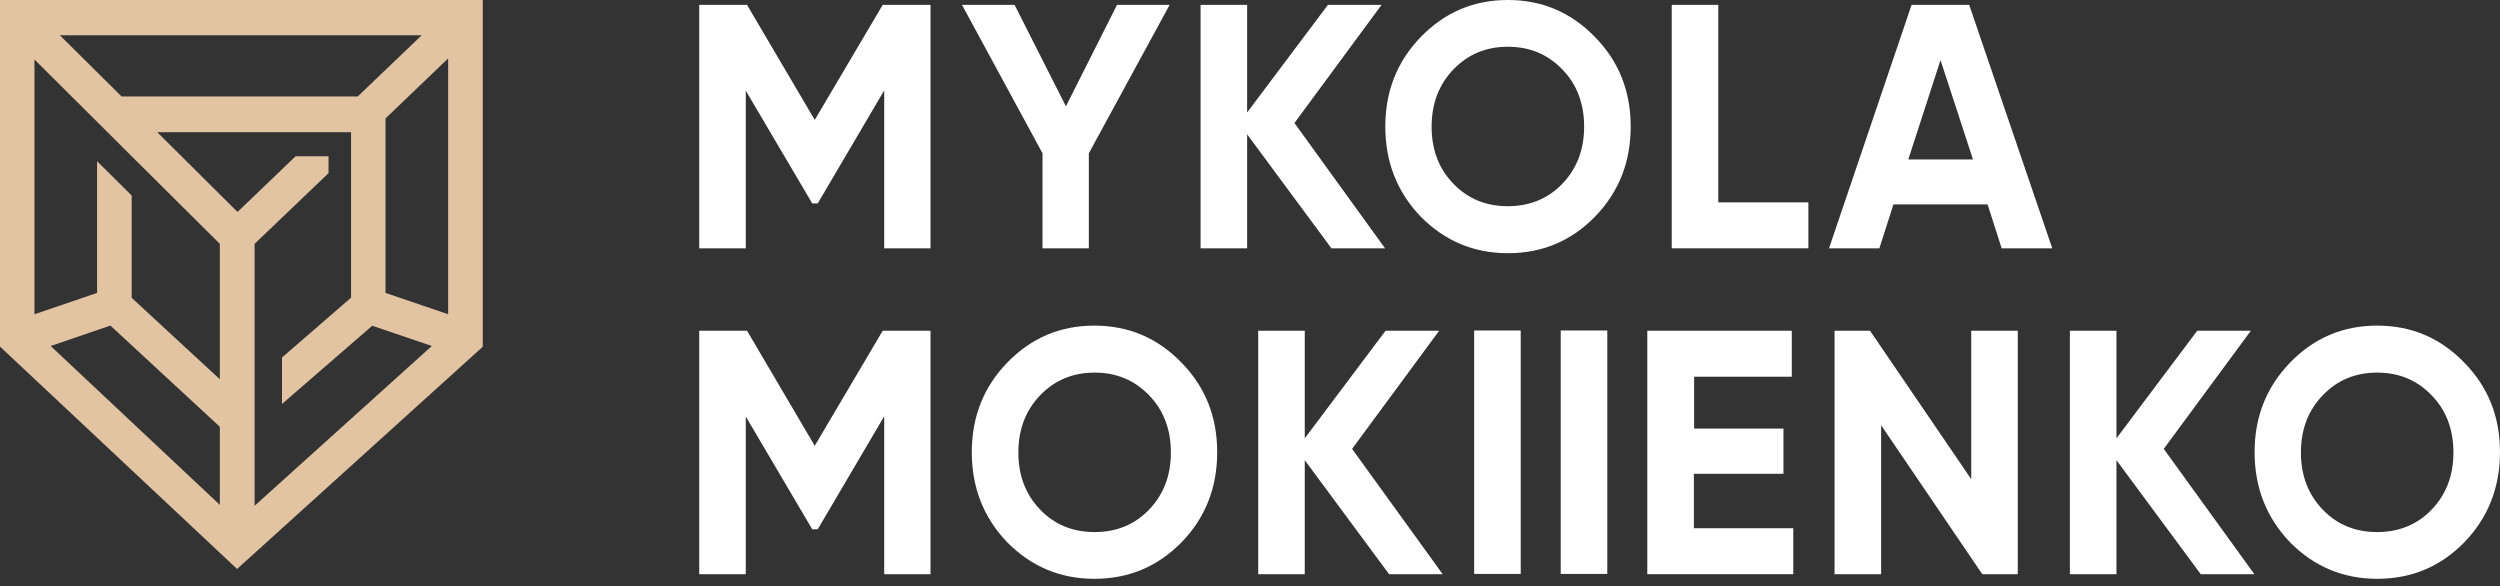 <svg width="145" height="34" viewBox="0 0 145 34" fill="none" xmlns="http://www.w3.org/2000/svg">
<rect x="0" y="0" width="145" height="34" fill="#333333" stroke="none"/>
<path d="M51.197 0.283H53.97V14.402H51.284V5.243L47.43 11.796H47.109L43.255 5.258V14.402H40.555V0.283H43.328L47.255 6.955L51.197 0.283Z" fill="white"/>
<path d="M64.787 0.283H67.838L63.152 8.892V14.402H60.466V8.892L55.795 0.283H58.846L61.823 6.166L64.787 0.283Z" fill="white"/>
<path d="M75.078 7.134L80.333 14.402H77.224L72.334 7.79V14.402H69.633V0.283H72.334V6.524L77.019 0.283H80.129L75.078 7.134Z" fill="white"/>
<path d="M92.507 12.57C91.121 13.985 89.442 14.685 87.457 14.685C85.471 14.685 83.793 13.97 82.406 12.57C81.034 11.141 80.348 9.398 80.348 7.343C80.348 5.287 81.034 3.56 82.406 2.145C83.793 0.715 85.471 0 87.457 0C89.442 0 91.121 0.715 92.507 2.145C93.894 3.56 94.58 5.287 94.58 7.343C94.58 9.398 93.894 11.141 92.507 12.57ZM84.304 10.664C85.136 11.528 86.187 11.96 87.457 11.96C88.712 11.96 89.778 11.528 90.61 10.664C91.456 9.785 91.88 8.683 91.88 7.343C91.88 6.002 91.456 4.885 90.61 4.021C89.763 3.143 88.712 2.711 87.457 2.711C86.201 2.711 85.15 3.143 84.304 4.021C83.457 4.9 83.034 6.002 83.034 7.343C83.034 8.698 83.457 9.8 84.304 10.664Z" fill="white"/>
<path d="M99.66 0.283V11.736H104.886V14.402H96.96V0.283H99.66Z" fill="white"/>
<path d="M119.031 14.402H116.097L115.28 11.855H109.82L109.003 14.402H106.083L110.871 0.283H114.214L119.031 14.402ZM112.55 3.485L110.681 9.249H114.433L112.55 3.485Z" fill="white"/>
<path d="M51.197 19.183H53.97V33.303H51.284V24.143L47.43 30.696H47.109L43.255 24.158V33.303H40.555V19.183H43.328L47.255 25.856L51.197 19.183Z" fill="white"/>
<path d="M68.524 31.456C67.137 32.871 65.458 33.571 63.473 33.571C61.488 33.571 59.809 32.856 58.422 31.456C57.05 30.026 56.364 28.284 56.364 26.228C56.364 24.173 57.05 22.445 58.422 21.03C59.809 19.6 61.488 18.886 63.473 18.886C65.458 18.886 67.137 19.6 68.524 21.03C69.91 22.445 70.597 24.173 70.597 26.228C70.597 28.284 69.91 30.041 68.524 31.456ZM60.334 29.564C61.167 30.428 62.218 30.86 63.488 30.86C64.758 30.86 65.809 30.428 66.641 29.564C67.487 28.686 67.911 27.584 67.911 26.243C67.911 24.903 67.487 23.785 66.641 22.922C65.794 22.043 64.743 21.611 63.488 21.611C62.232 21.611 61.181 22.043 60.334 22.922C59.488 23.8 59.065 24.903 59.065 26.243C59.065 27.584 59.488 28.686 60.334 29.564Z" fill="white"/>
<path d="M78.421 26.035L83.676 33.303H80.567L75.676 26.69V33.303H72.976V19.183H75.676V25.424L80.362 19.183H83.471L78.421 26.035Z" fill="white"/>
<path d="M85.501 33.288V19.168H88.201V33.288H85.501Z" fill="white"/>
<path d="M90.522 33.288V19.168H93.223V33.288H90.522Z" fill="white"/>
<path d="M98.244 27.464V30.637H104.01V33.303H95.544V19.183H103.923V21.849H98.259V24.858H103.441V27.479H98.244V27.464Z" fill="white"/>
<path d="M114.331 27.792V19.183H117.031V33.303H114.973L109.105 24.664V33.303H106.404V19.183H108.462L114.331 27.792Z" fill="white"/>
<path d="M125.498 26.035L130.753 33.303H127.644L122.754 26.69V33.303H120.053V19.183H122.754V25.424L127.439 19.183H130.549L125.498 26.035Z" fill="white"/>
<path d="M142.927 31.456C141.54 32.871 139.862 33.571 137.876 33.571C135.891 33.571 134.212 32.856 132.826 31.456C131.453 30.026 130.767 28.284 130.767 26.228C130.767 24.173 131.453 22.445 132.826 21.03C134.212 19.6 135.891 18.886 137.876 18.886C139.862 18.886 141.54 19.6 142.927 21.03C144.314 22.445 145 24.173 145 26.228C145 28.284 144.299 30.041 142.927 31.456ZM134.723 29.564C135.555 30.428 136.606 30.86 137.876 30.86C139.132 30.86 140.197 30.428 141.029 29.564C141.876 28.686 142.299 27.584 142.299 26.243C142.299 24.903 141.876 23.785 141.029 22.922C140.183 22.043 139.132 21.611 137.876 21.611C136.621 21.611 135.57 22.043 134.723 22.922C133.877 23.8 133.453 24.903 133.453 26.243C133.453 27.584 133.877 28.686 134.723 29.564Z" fill="white"/>
<path d="M0 0V20.102L13.75 33L28 20.111V0H0ZM24.457 2.046L20.748 5.595H7.05L3.473 2.046H24.457ZM12.75 29.282L2.938 20.067L6.402 18.884L12.75 24.754V29.282ZM12.75 21.997L7.638 17.274V11.341L5.63 9.349V16.989L1.999 18.226V3.451L5.63 7.063L7.638 9.064L12.75 14.143V21.997ZM14.767 29.335V26.418V24.781V22.086V18.875V14.143L19.055 10.042V9.064H17.144L13.776 12.293L9.12 7.667H18.617H20.362V8.806V17.265L16.355 20.734V23.429L21.59 18.893L25.045 20.067L14.767 29.335ZM25.992 18.226L22.361 16.989V6.867L25.992 3.389V18.226Z" fill="#E2C4A2"/>
</svg>
